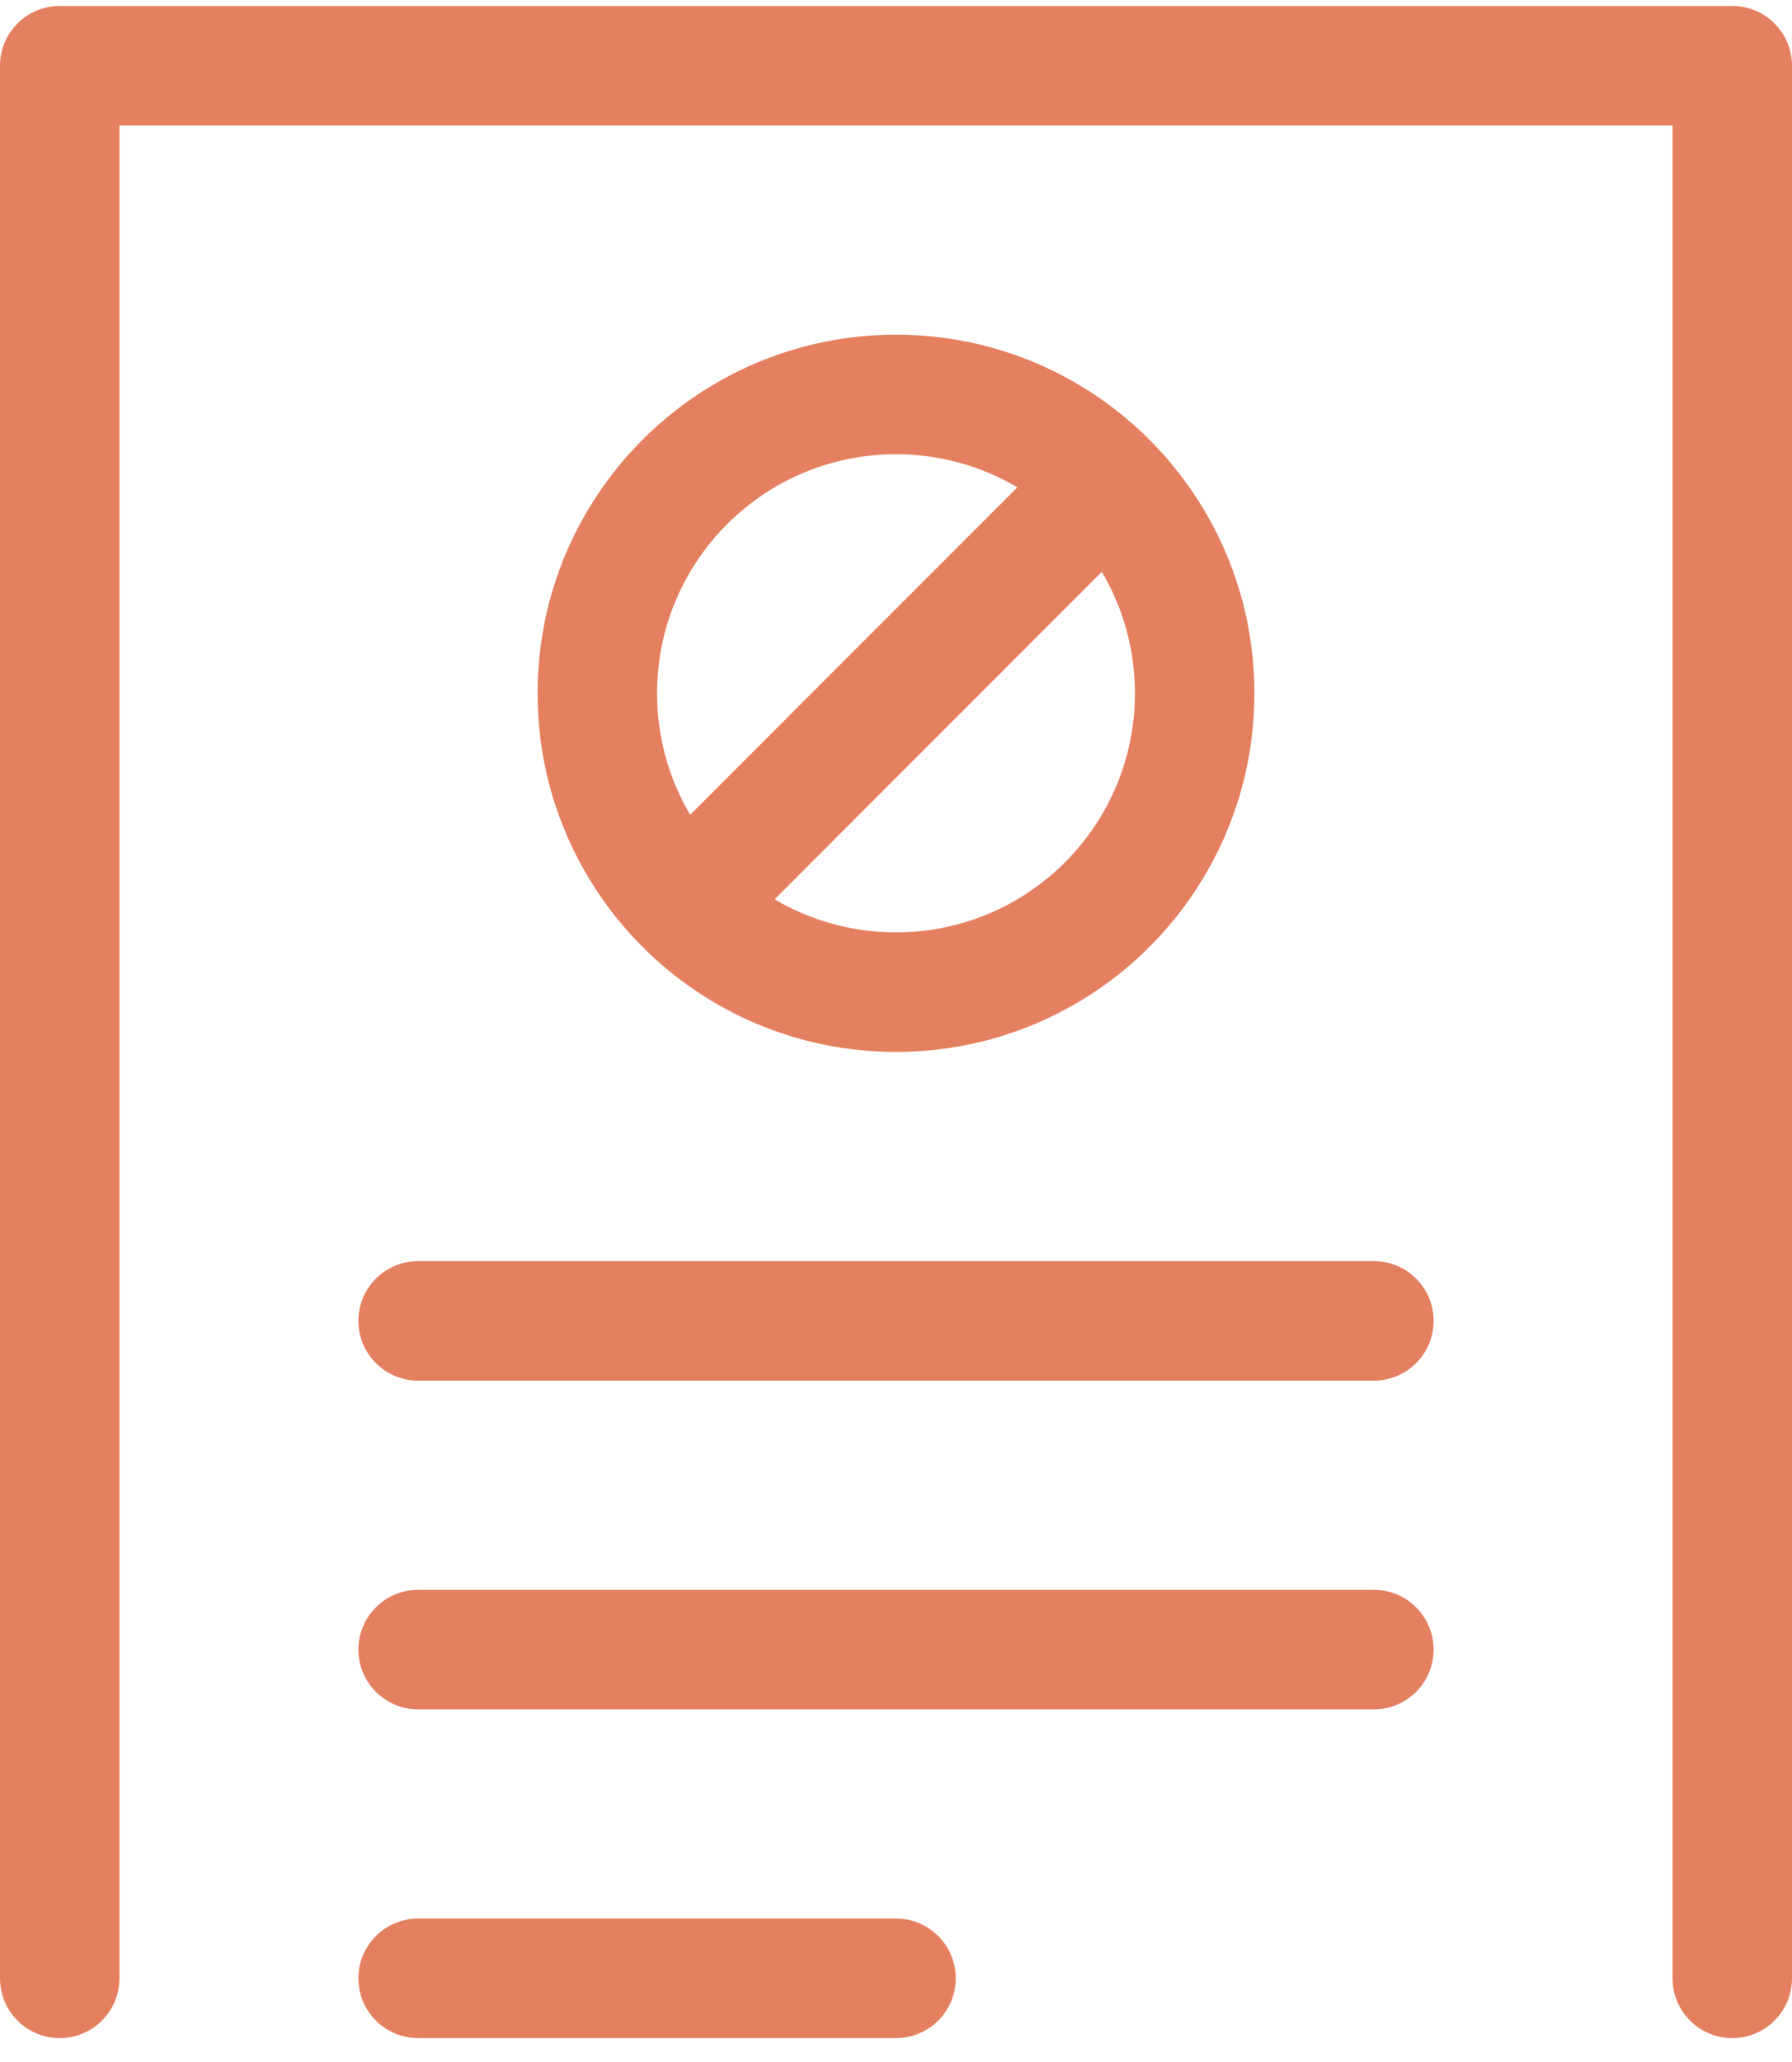 <svg width="60" height="69" viewBox="0 0 60 69" fill="none" xmlns="http://www.w3.org/2000/svg">
<path d="M18 23.2C18 16.572 23.372 11.2 30 11.2C36.628 11.2 42 16.572 42 23.2C42 29.828 36.628 35.2 30 35.2C23.372 35.2 18 29.828 18 23.2ZM34.064 16.308C32.873 15.604 31.484 15.2 30 15.2C25.581 15.2 22 18.781 22 23.2C22 24.684 22.404 26.073 23.108 27.264L34.064 16.308ZM36.892 19.136L25.936 30.093C27.127 30.796 28.516 31.2 30 31.2C34.419 31.2 38 27.619 38 23.2C38 21.716 37.596 20.327 36.892 19.136ZM14 46.2C12.895 46.2 12 45.305 12 44.2C12 43.095 12.895 42.2 14 42.2H46C47.105 42.2 48 43.095 48 44.2C48 45.305 47.105 46.2 46 46.2H14ZM4 4.2V66.2C4 67.305 3.105 68.2 2 68.2C0.895 68.2 0 67.305 0 66.2V2.2C0 1.095 0.895 0.2 2 0.2H58C59.105 0.2 60 1.095 60 2.2V66.2C60 67.305 59.105 68.2 58 68.2C56.895 68.2 56 67.305 56 66.2V4.2H4ZM14 57.2C12.895 57.2 12 56.305 12 55.2C12 54.095 12.895 53.2 14 53.2H46C47.105 53.2 48 54.095 48 55.2C48 56.305 47.105 57.2 46 57.2H14ZM14 68.2C12.895 68.2 12 67.305 12 66.2C12 65.095 12.895 64.2 14 64.2H30C31.105 64.2 32 65.095 32 66.2C32 67.305 31.105 68.2 30 68.2H14Z" fill="#E48060"/>
</svg>
